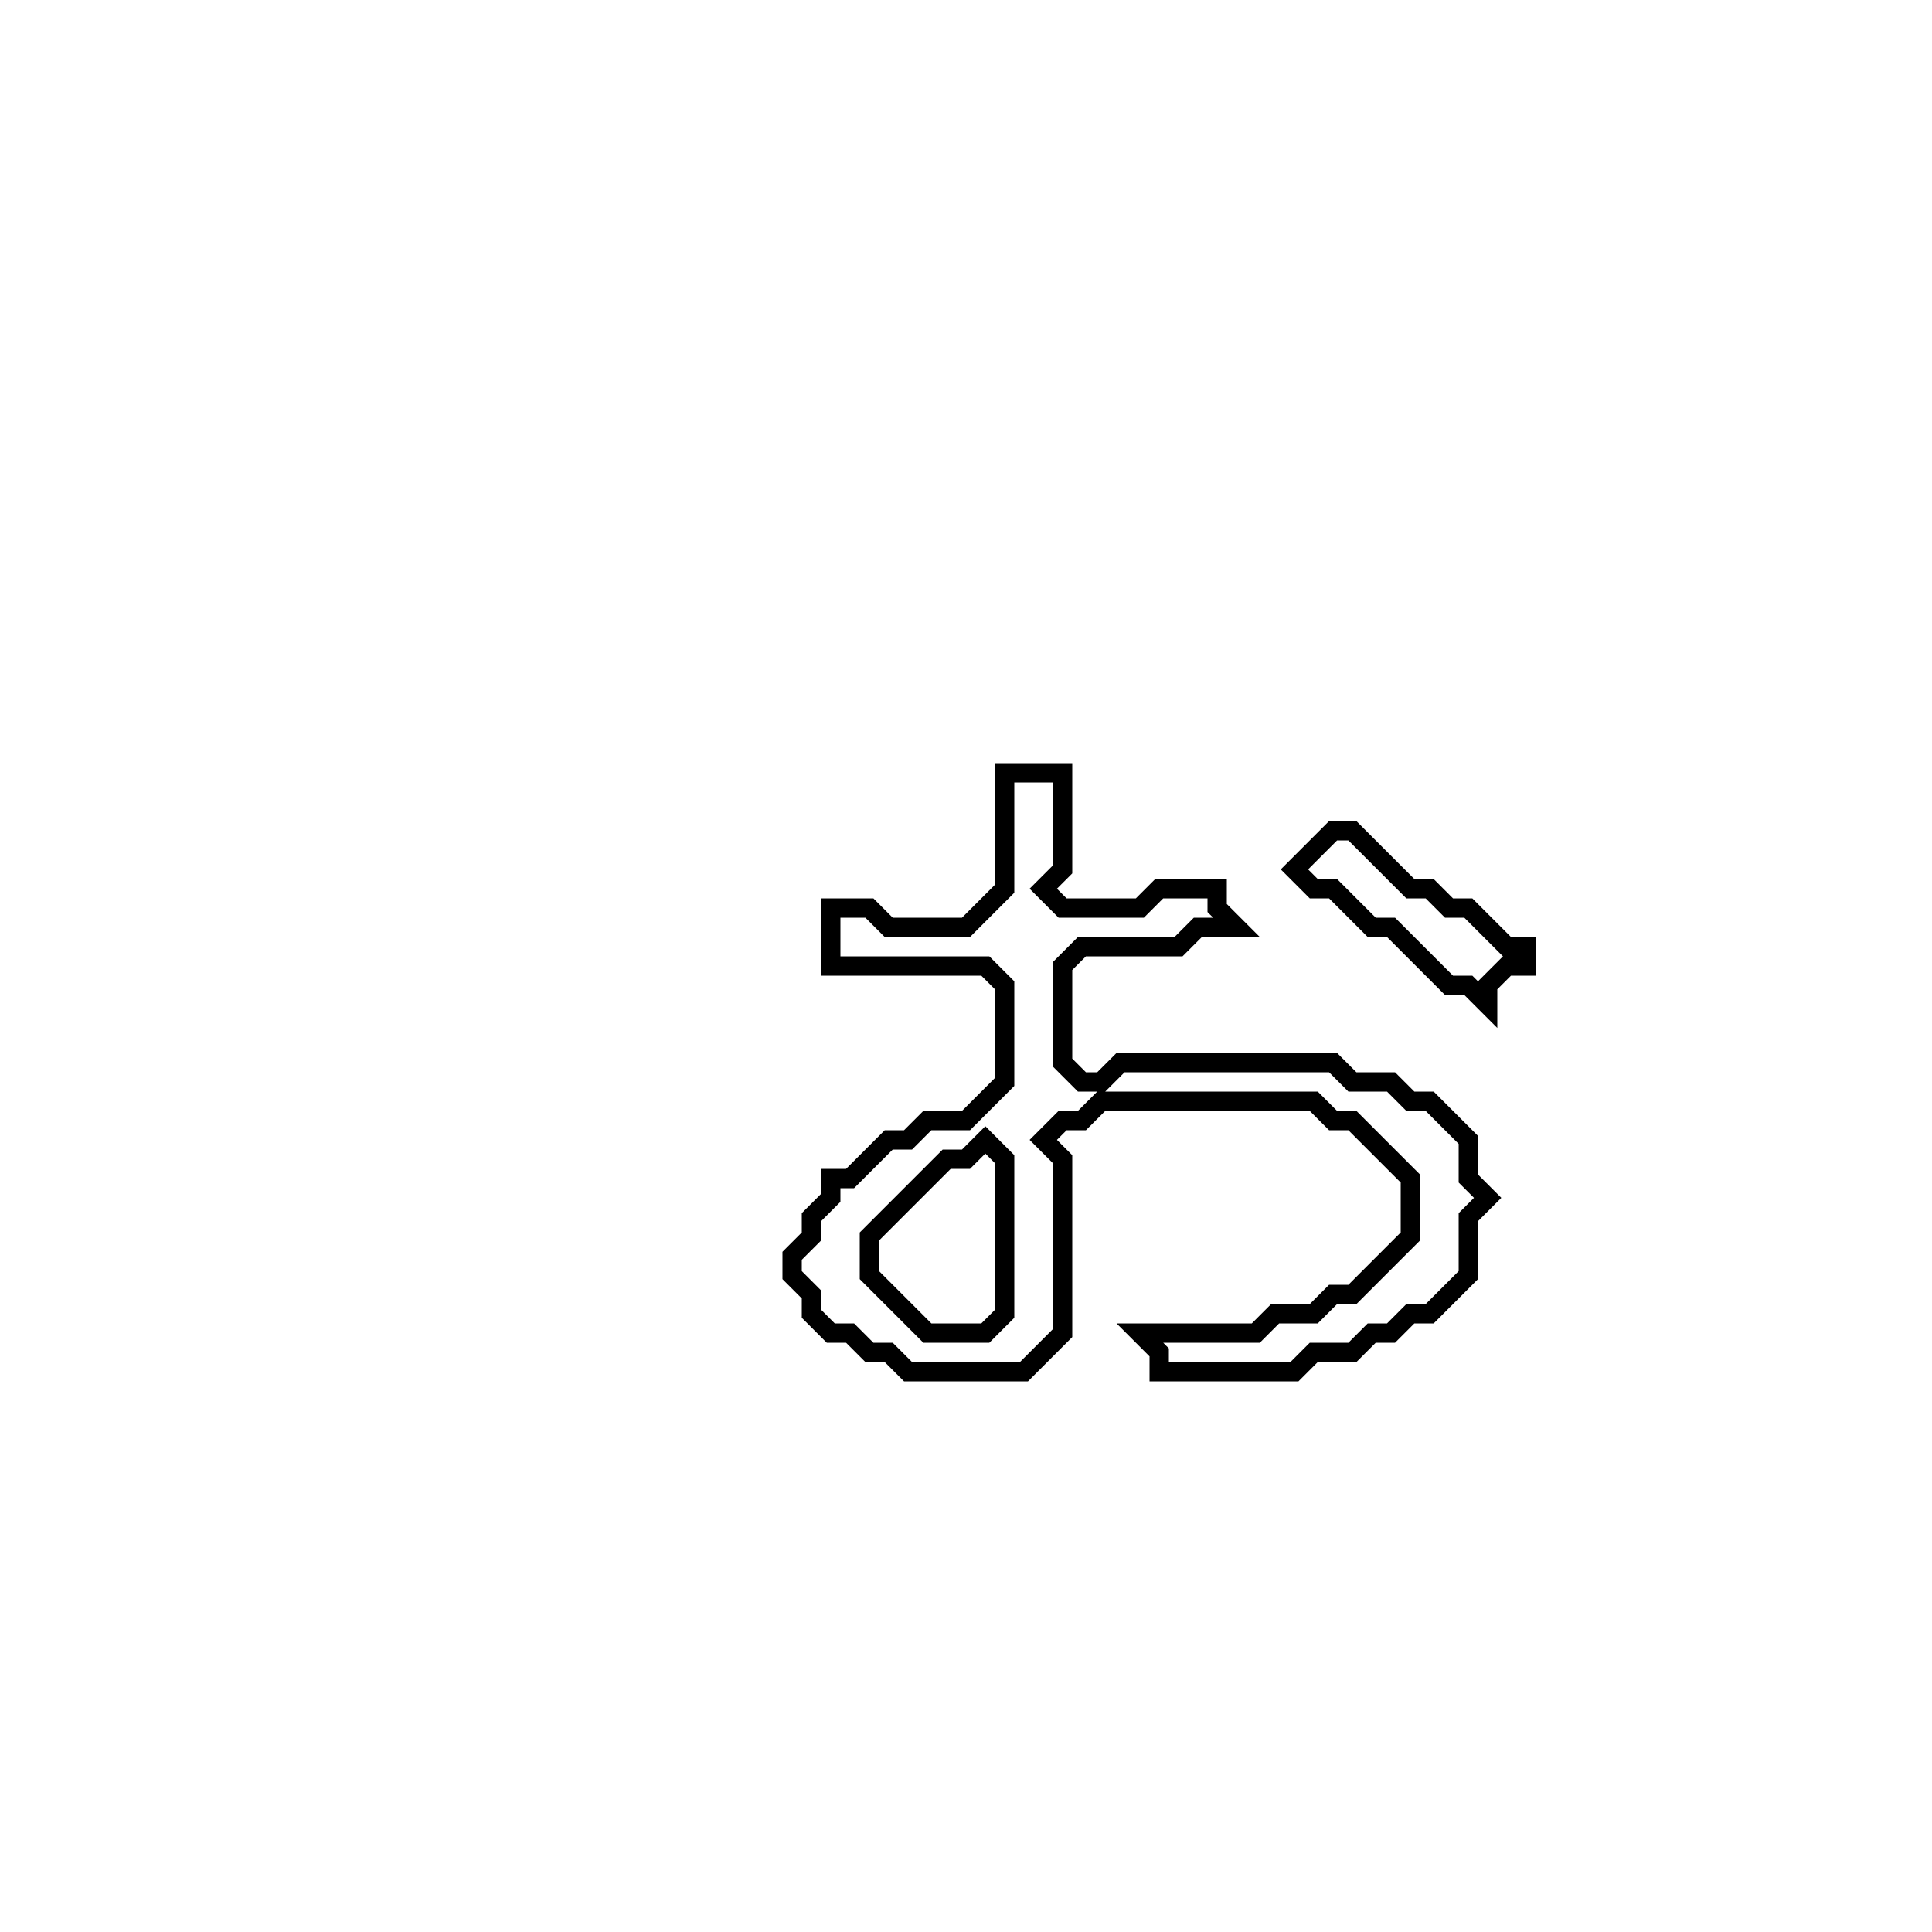 <?xml version="1.0" encoding="utf-8" ?>
<svg baseProfile="full" height="100" version="1.1" width="100" xmlns="http://www.w3.org/2000/svg" xmlns:ev="http://www.w3.org/2001/xml-events" xmlns:xlink="http://www.w3.org/1999/xlink"><defs /><polygon fill="none" id="1" points="69,43 67,45 68,46 69,46 71,48 72,48 75,51 76,51 77,52 77,51 78,50 79,50 79,49 78,49 76,47 75,47 74,46 73,46 70,43" stroke="black" stroke-width="1" /><polygon fill="none" id="2" points="52,40 52,46 50,48 46,48 45,47 43,47 43,50 51,50 52,51 52,56 50,58 48,58 47,59 46,59 44,61 43,61 43,62 42,63 42,64 41,65 41,66 42,67 42,68 43,69 44,69 45,70 46,70 47,71 53,71 55,69 55,60 54,59 55,58 56,58 57,57 68,57 69,58 70,58 73,61 73,64 70,67 69,67 68,68 66,68 65,69 59,69 60,70 60,71 67,71 68,70 70,70 71,69 72,69 73,68 74,68 76,66 76,63 77,62 76,61 76,59 74,57 73,57 72,56 70,56 69,55 58,55 57,56 56,56 55,55 55,50 56,49 61,49 62,48 64,48 63,47 63,46 60,46 59,47 55,47 54,46 55,45 55,40" stroke="black" stroke-width="1" /><polygon fill="none" id="3" points="50,60 51,59 52,60 52,68 51,69 48,69 45,66 45,64 49,60" stroke="black" stroke-width="1" /></svg>